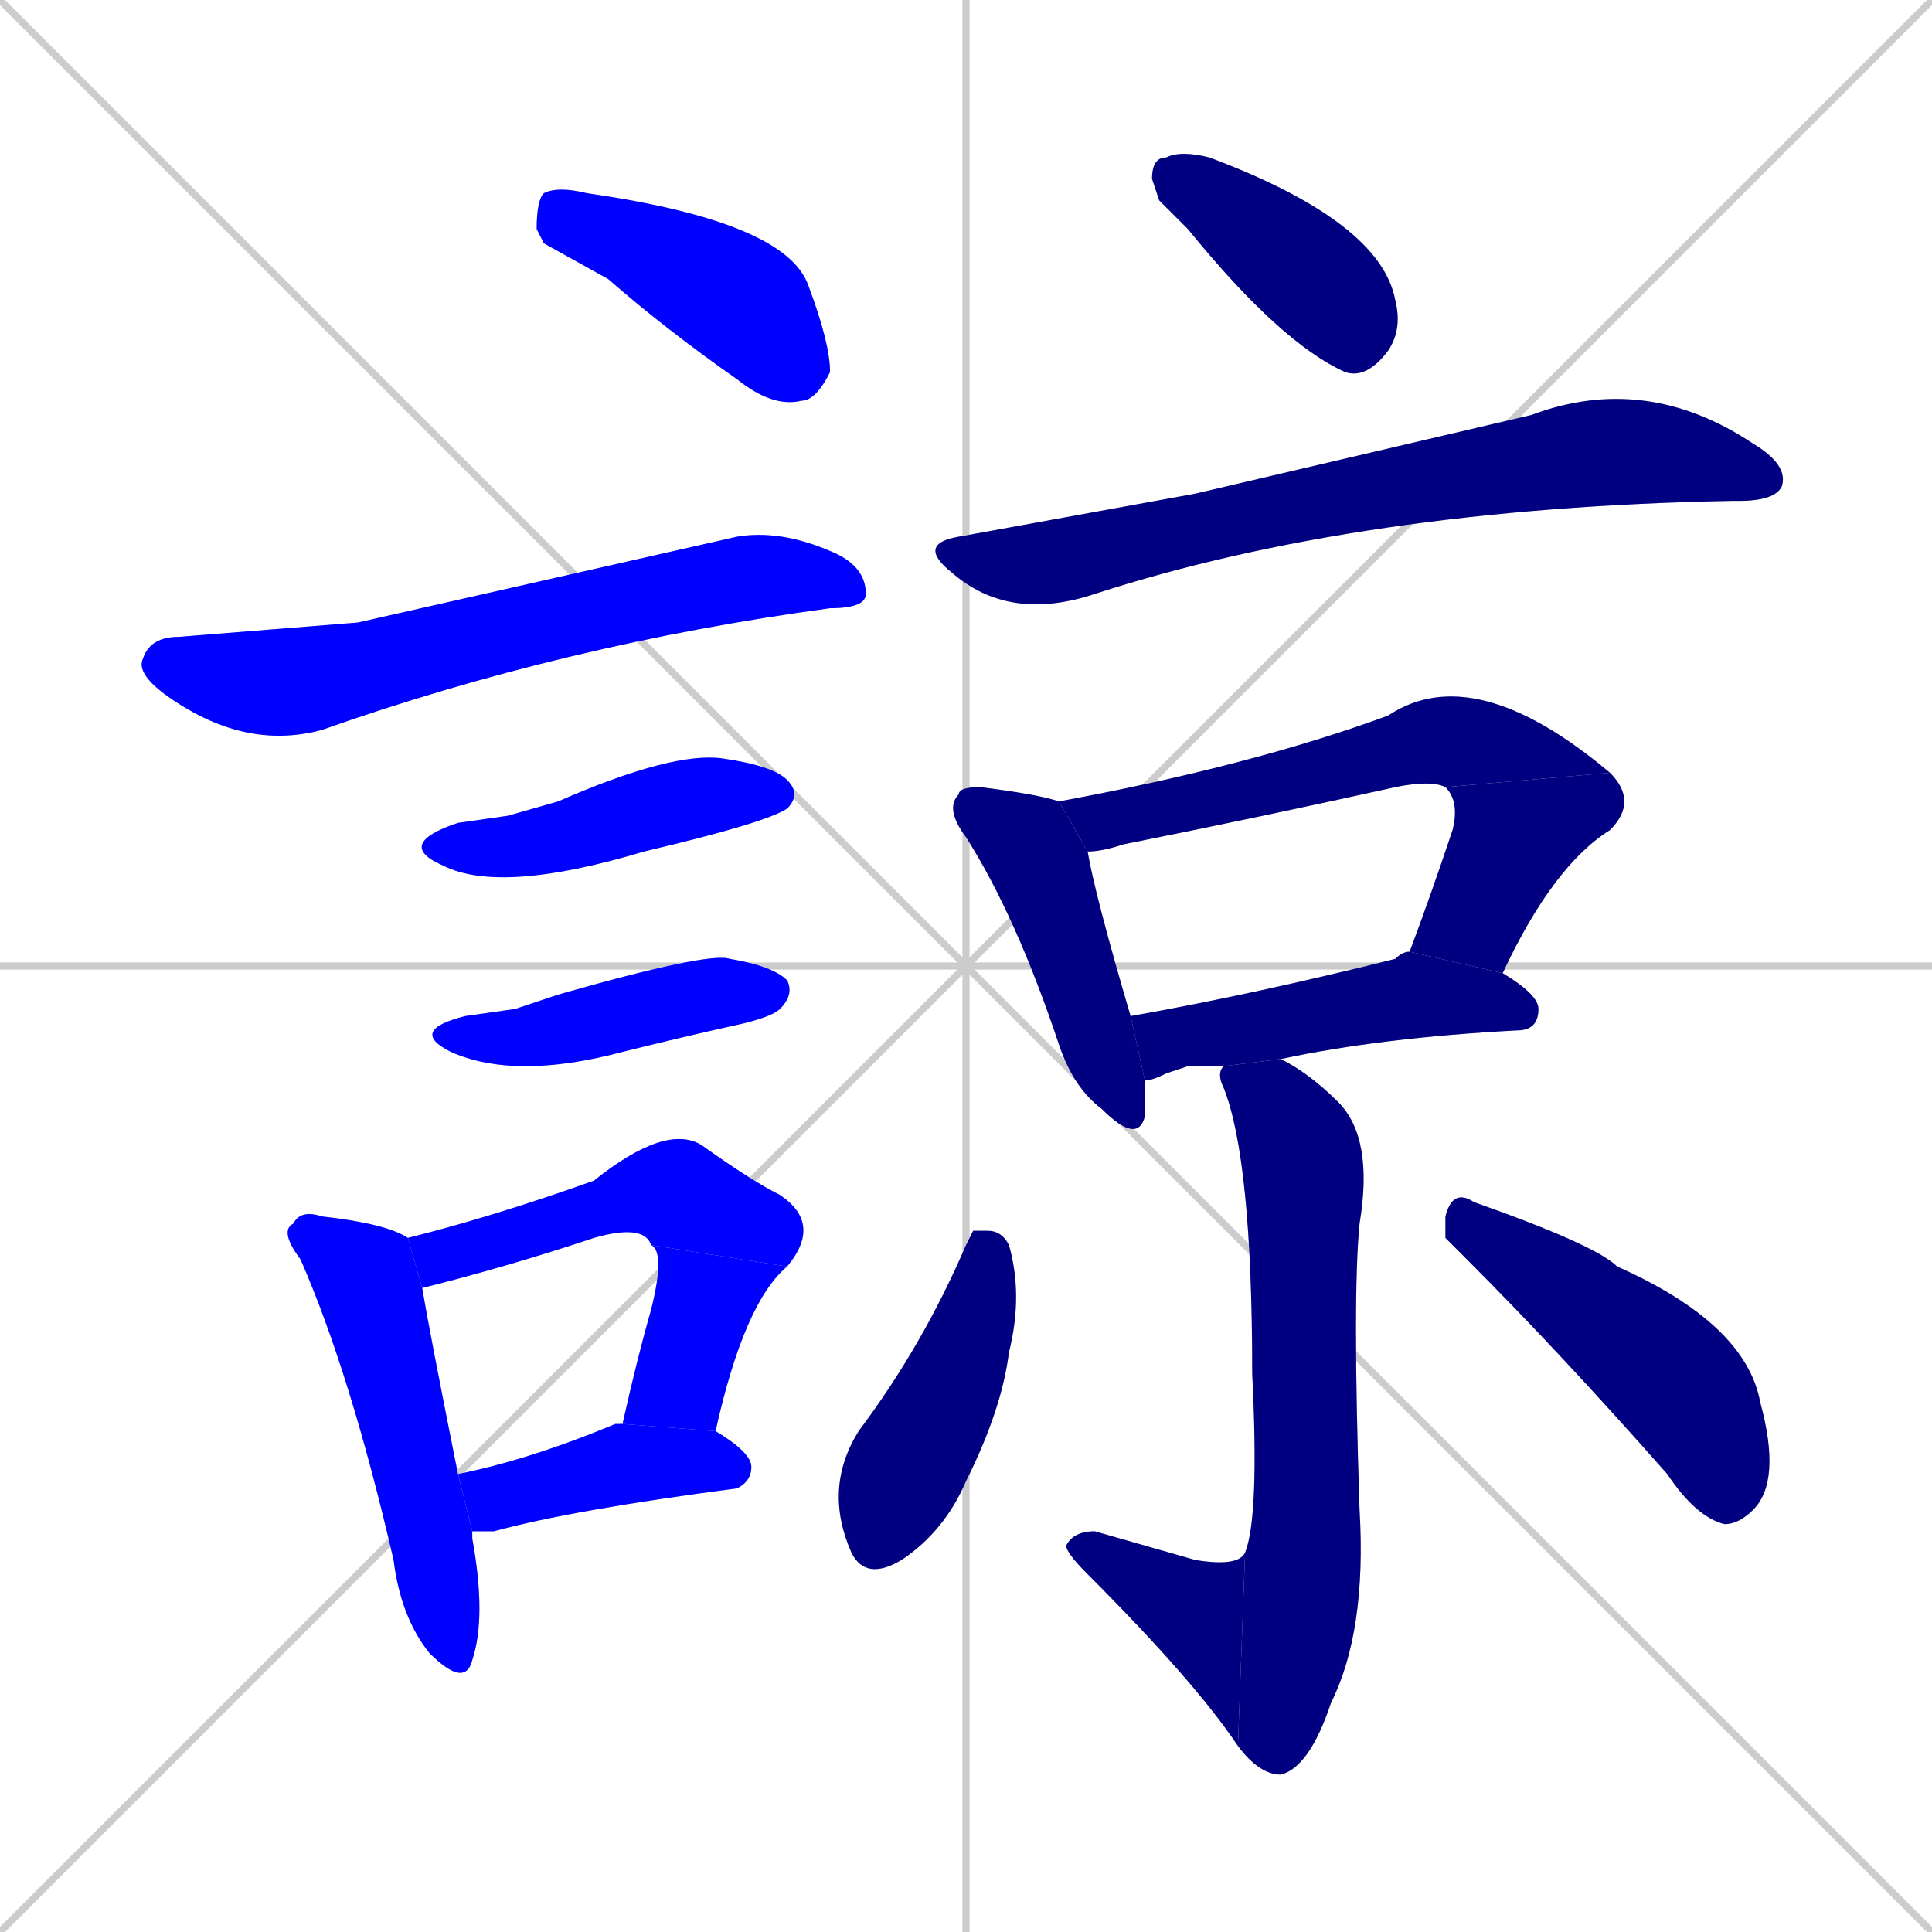 <svg xmlns="http://www.w3.org/2000/svg" xmlns:xlink="http://www.w3.org/1999/xlink" width="270" height="270"><defs><clipPath id="clip-mask-1"><rect x="75" y="26" width="41" height="31"><animate attributeName="x" from="34" to="75" dur="0.152" begin="0; animate18.end + 1" id="animate1" fill="freeze"/></rect></clipPath><clipPath id="clip-mask-2"><rect x="19" y="74" width="102" height="31"><set attributeName="x" to="-83" begin="0; animate18.end + 1" /><animate attributeName="x" from="-83" to="19" dur="0.378" begin="animate1.end + 0.5" id="animate2" fill="freeze"/></rect></clipPath><clipPath id="clip-mask-3"><rect x="55" y="105" width="57" height="20"><set attributeName="x" to="-2" begin="0; animate18.end + 1" /><animate attributeName="x" from="-2" to="55" dur="0.211" begin="animate2.end + 0.5" id="animate3" fill="freeze"/></rect></clipPath><clipPath id="clip-mask-4"><rect x="57" y="133" width="54" height="18"><set attributeName="x" to="3" begin="0; animate18.end + 1" /><animate attributeName="x" from="3" to="57" dur="0.200" begin="animate3.end + 0.5" id="animate4" fill="freeze"/></rect></clipPath><clipPath id="clip-mask-5"><rect x="39" y="169" width="29" height="67"><set attributeName="y" to="102" begin="0; animate18.end + 1" /><animate attributeName="y" from="102" to="169" dur="0.248" begin="animate4.end + 0.5" id="animate5" fill="freeze"/></rect></clipPath><clipPath id="clip-mask-6"><rect x="57" y="157" width="58" height="23"><set attributeName="x" to="-1" begin="0; animate18.end + 1" /><animate attributeName="x" from="-1" to="57" dur="0.215" begin="animate5.end + 0.5" id="animate6" fill="freeze"/></rect></clipPath><clipPath id="clip-mask-7"><rect x="87" y="174" width="23" height="26"><set attributeName="y" to="148" begin="0; animate18.end + 1" /><animate attributeName="y" from="148" to="174" dur="0.096" begin="animate6.end" id="animate7" fill="freeze"/></rect></clipPath><clipPath id="clip-mask-8"><rect x="64" y="199" width="41" height="15"><set attributeName="x" to="23" begin="0; animate18.end + 1" /><animate attributeName="x" from="23" to="64" dur="0.152" begin="animate7.end + 0.5" id="animate8" fill="freeze"/></rect></clipPath><clipPath id="clip-mask-9"><rect x="161" y="21" width="35" height="32"><set attributeName="x" to="126" begin="0; animate18.end + 1" /><animate attributeName="x" from="126" to="161" dur="0.130" begin="animate8.end + 0.5" id="animate9" fill="freeze"/></rect></clipPath><clipPath id="clip-mask-10"><rect x="128" y="52" width="122" height="35"><set attributeName="x" to="6" begin="0; animate18.end + 1" /><animate attributeName="x" from="6" to="128" dur="0.452" begin="animate9.end + 0.5" id="animate10" fill="freeze"/></rect></clipPath><clipPath id="clip-mask-11"><rect x="132" y="110" width="28" height="50"><set attributeName="y" to="60" begin="0; animate18.end + 1" /><animate attributeName="y" from="60" to="110" dur="0.185" begin="animate10.end + 0.5" id="animate11" fill="freeze"/></rect></clipPath><clipPath id="clip-mask-12"><rect x="148" y="92" width="77" height="27"><set attributeName="x" to="71" begin="0; animate18.end + 1" /><animate attributeName="x" from="71" to="148" dur="0.285" begin="animate11.end + 0.5" id="animate12" fill="freeze"/></rect></clipPath><clipPath id="clip-mask-13"><rect x="197" y="108" width="32" height="28"><set attributeName="y" to="80" begin="0; animate18.end + 1" /><animate attributeName="y" from="80" to="108" dur="0.104" begin="animate12.end" id="animate13" fill="freeze"/></rect></clipPath><clipPath id="clip-mask-14"><rect x="158" y="133" width="57" height="18"><set attributeName="x" to="101" begin="0; animate18.end + 1" /><animate attributeName="x" from="101" to="158" dur="0.211" begin="animate13.end + 0.5" id="animate14" fill="freeze"/></rect></clipPath><clipPath id="clip-mask-15"><rect x="170" y="148" width="22" height="100"><set attributeName="y" to="48" begin="0; animate18.end + 1" /><animate attributeName="y" from="48" to="148" dur="0.370" begin="animate14.end + 0.5" id="animate15" fill="freeze"/></rect></clipPath><clipPath id="clip-mask-16"><rect x="149" y="214" width="25" height="30"><set attributeName="x" to="174" begin="0; animate18.end + 1" /><animate attributeName="x" from="174" to="149" dur="0.093" begin="animate15.end" id="animate16" fill="freeze"/></rect></clipPath><clipPath id="clip-mask-17"><rect x="115" y="172" width="28" height="49"><set attributeName="y" to="123" begin="0; animate18.end + 1" /><animate attributeName="y" from="123" to="172" dur="0.181" begin="animate16.end + 0.5" id="animate17" fill="freeze"/></rect></clipPath><clipPath id="clip-mask-18"><rect x="202" y="166" width="47" height="47"><set attributeName="x" to="155" begin="0; animate18.end + 1" /><animate attributeName="x" from="155" to="202" dur="0.174" begin="animate17.end + 0.5" id="animate18" fill="freeze"/></rect></clipPath></defs><path d="M 0 0 L 270 270 M 270 0 L 0 270 M 135 0 L 135 270 M 0 135 L 270 135" stroke="#CCCCCC" /><path d="M 76 34 L 75 32 Q 75 28 76 27 Q 78 26 82 27 Q 110 31 113 40 Q 116 48 116 52 Q 114 56 112 56 Q 108 57 103 53 Q 93 46 85 39" fill="#CCCCCC"/><path d="M 50 87 L 103 75 Q 109 74 116 77 Q 121 79 121 83 Q 121 85 116 85 Q 79 90 45 102 Q 34 105 23 97 Q 19 94 20 92 Q 21 89 25 89" fill="#CCCCCC"/><path d="M 71 114 L 78 112 Q 94 105 101 106 Q 108 107 110 109 Q 112 111 110 113 Q 107 115 90 119 Q 70 125 62 121 Q 55 118 64 115" fill="#CCCCCC"/><path d="M 72 141 L 78 139 Q 99 133 102 134 Q 108 135 110 137 Q 111 139 109 141 Q 108 142 104 143 Q 95 145 87 147 Q 72 151 63 147 Q 57 144 65 142" fill="#CCCCCC"/><path d="M 66 215 L 66 215 Q 68 226 66 232 Q 65 236 60 231 Q 56 226 55 218 Q 49 192 42 176 Q 39 172 41 171 Q 42 169 45 170 Q 54 171 57 173 L 59 180 Q 60 186 64 206 L 66 214" fill="#CCCCCC"/><path d="M 57 173 Q 69 170 83 165 Q 93 157 98 160 Q 105 165 109 167 Q 115 171 110 177 L 91 174 Q 90 171 83 173 Q 71 177 59 180" fill="#CCCCCC"/><path d="M 87 199 Q 89 190 91 183 Q 93 175 91 174 L 110 177 Q 104 182 100 200" fill="#CCCCCC"/><path d="M 64 206 Q 74 204 86 199 Q 87 199 87 199 L 100 200 Q 105 203 105 205 Q 105 207 103 208 Q 80 211 69 214 Q 67 214 66 214" fill="#CCCCCC"/><path d="M 162 28 L 161 25 Q 161 22 163 22 Q 165 21 169 22 Q 193 31 195 42 Q 196 46 194 49 Q 191 53 188 52 Q 179 48 166 32" fill="#CCCCCC"/><path d="M 167 69 L 214 58 Q 230 52 245 62 Q 250 65 249 68 Q 248 70 243 70 L 242 70 Q 190 71 153 83 Q 141 87 133 80 Q 128 76 134 75" fill="#CCCCCC"/><path d="M 160 151 Q 160 154 160 156 Q 159 160 154 155 Q 150 152 148 146 Q 142 128 135 117 Q 132 113 134 111 Q 134 110 137 110 Q 145 111 148 112 L 152 119 Q 153 125 158 142" fill="#CCCCCC"/><path d="M 202 110 Q 200 109 195 110 Q 177 114 157 118 Q 154 119 152 119 L 148 112 Q 175 107 194 100 Q 206 92 225 108" fill="#CCCCCC"/><path d="M 197 133 Q 200 125 203 116 Q 204 112 202 110 L 225 108 Q 229 112 225 116 Q 217 121 210 136" fill="#CCCCCC"/><path d="M 166 149 L 163 150 Q 161 151 160 151 L 158 142 Q 175 139 195 134 Q 196 133 197 133 L 210 136 Q 215 139 215 141 Q 215 144 212 144 Q 193 145 179 148 L 171 149" fill="#CCCCCC"/><path d="M 179 148 Q 183 150 187 154 Q 192 159 190 171 Q 189 181 190 211 Q 191 228 186 238 Q 183 247 179 248 Q 176 248 173 244 L 174 217 Q 176 212 175 192 Q 175 162 171 152 Q 170 150 171 149" fill="#CCCCCC"/><path d="M 173 244 Q 167 235 152 220 Q 149 217 149 216 Q 150 214 153 214 Q 160 216 167 218 Q 173 219 174 217" fill="#CCCCCC"/><path d="M 136 172 L 138 172 Q 140 172 141 174 Q 143 181 141 189 Q 140 197 135 207 Q 132 214 126 218 Q 121 221 119 217 Q 115 208 120 200 Q 129 188 135 174" fill="#CCCCCC"/><path d="M 202 173 L 202 170 Q 203 166 206 168 Q 223 174 226 177 Q 244 185 246 196 Q 249 207 245 211 Q 243 213 241 213 Q 237 212 233 206 Q 218 189 205 176" fill="#CCCCCC"/><path d="M 76 34 L 75 32 Q 75 28 76 27 Q 78 26 82 27 Q 110 31 113 40 Q 116 48 116 52 Q 114 56 112 56 Q 108 57 103 53 Q 93 46 85 39" fill="#0000ff" clip-path="url(#clip-mask-1)" /><path d="M 50 87 L 103 75 Q 109 74 116 77 Q 121 79 121 83 Q 121 85 116 85 Q 79 90 45 102 Q 34 105 23 97 Q 19 94 20 92 Q 21 89 25 89" fill="#0000ff" clip-path="url(#clip-mask-2)" /><path d="M 71 114 L 78 112 Q 94 105 101 106 Q 108 107 110 109 Q 112 111 110 113 Q 107 115 90 119 Q 70 125 62 121 Q 55 118 64 115" fill="#0000ff" clip-path="url(#clip-mask-3)" /><path d="M 72 141 L 78 139 Q 99 133 102 134 Q 108 135 110 137 Q 111 139 109 141 Q 108 142 104 143 Q 95 145 87 147 Q 72 151 63 147 Q 57 144 65 142" fill="#0000ff" clip-path="url(#clip-mask-4)" /><path d="M 66 215 L 66 215 Q 68 226 66 232 Q 65 236 60 231 Q 56 226 55 218 Q 49 192 42 176 Q 39 172 41 171 Q 42 169 45 170 Q 54 171 57 173 L 59 180 Q 60 186 64 206 L 66 214" fill="#0000ff" clip-path="url(#clip-mask-5)" /><path d="M 57 173 Q 69 170 83 165 Q 93 157 98 160 Q 105 165 109 167 Q 115 171 110 177 L 91 174 Q 90 171 83 173 Q 71 177 59 180" fill="#0000ff" clip-path="url(#clip-mask-6)" /><path d="M 87 199 Q 89 190 91 183 Q 93 175 91 174 L 110 177 Q 104 182 100 200" fill="#0000ff" clip-path="url(#clip-mask-7)" /><path d="M 64 206 Q 74 204 86 199 Q 87 199 87 199 L 100 200 Q 105 203 105 205 Q 105 207 103 208 Q 80 211 69 214 Q 67 214 66 214" fill="#0000ff" clip-path="url(#clip-mask-8)" /><path d="M 162 28 L 161 25 Q 161 22 163 22 Q 165 21 169 22 Q 193 31 195 42 Q 196 46 194 49 Q 191 53 188 52 Q 179 48 166 32" fill="#000080" clip-path="url(#clip-mask-9)" /><path d="M 167 69 L 214 58 Q 230 52 245 62 Q 250 65 249 68 Q 248 70 243 70 L 242 70 Q 190 71 153 83 Q 141 87 133 80 Q 128 76 134 75" fill="#000080" clip-path="url(#clip-mask-10)" /><path d="M 160 151 Q 160 154 160 156 Q 159 160 154 155 Q 150 152 148 146 Q 142 128 135 117 Q 132 113 134 111 Q 134 110 137 110 Q 145 111 148 112 L 152 119 Q 153 125 158 142" fill="#000080" clip-path="url(#clip-mask-11)" /><path d="M 202 110 Q 200 109 195 110 Q 177 114 157 118 Q 154 119 152 119 L 148 112 Q 175 107 194 100 Q 206 92 225 108" fill="#000080" clip-path="url(#clip-mask-12)" /><path d="M 197 133 Q 200 125 203 116 Q 204 112 202 110 L 225 108 Q 229 112 225 116 Q 217 121 210 136" fill="#000080" clip-path="url(#clip-mask-13)" /><path d="M 166 149 L 163 150 Q 161 151 160 151 L 158 142 Q 175 139 195 134 Q 196 133 197 133 L 210 136 Q 215 139 215 141 Q 215 144 212 144 Q 193 145 179 148 L 171 149" fill="#000080" clip-path="url(#clip-mask-14)" /><path d="M 179 148 Q 183 150 187 154 Q 192 159 190 171 Q 189 181 190 211 Q 191 228 186 238 Q 183 247 179 248 Q 176 248 173 244 L 174 217 Q 176 212 175 192 Q 175 162 171 152 Q 170 150 171 149" fill="#000080" clip-path="url(#clip-mask-15)" /><path d="M 173 244 Q 167 235 152 220 Q 149 217 149 216 Q 150 214 153 214 Q 160 216 167 218 Q 173 219 174 217" fill="#000080" clip-path="url(#clip-mask-16)" /><path d="M 136 172 L 138 172 Q 140 172 141 174 Q 143 181 141 189 Q 140 197 135 207 Q 132 214 126 218 Q 121 221 119 217 Q 115 208 120 200 Q 129 188 135 174" fill="#000080" clip-path="url(#clip-mask-17)" /><path d="M 202 173 L 202 170 Q 203 166 206 168 Q 223 174 226 177 Q 244 185 246 196 Q 249 207 245 211 Q 243 213 241 213 Q 237 212 233 206 Q 218 189 205 176" fill="#000080" clip-path="url(#clip-mask-18)" /></svg>